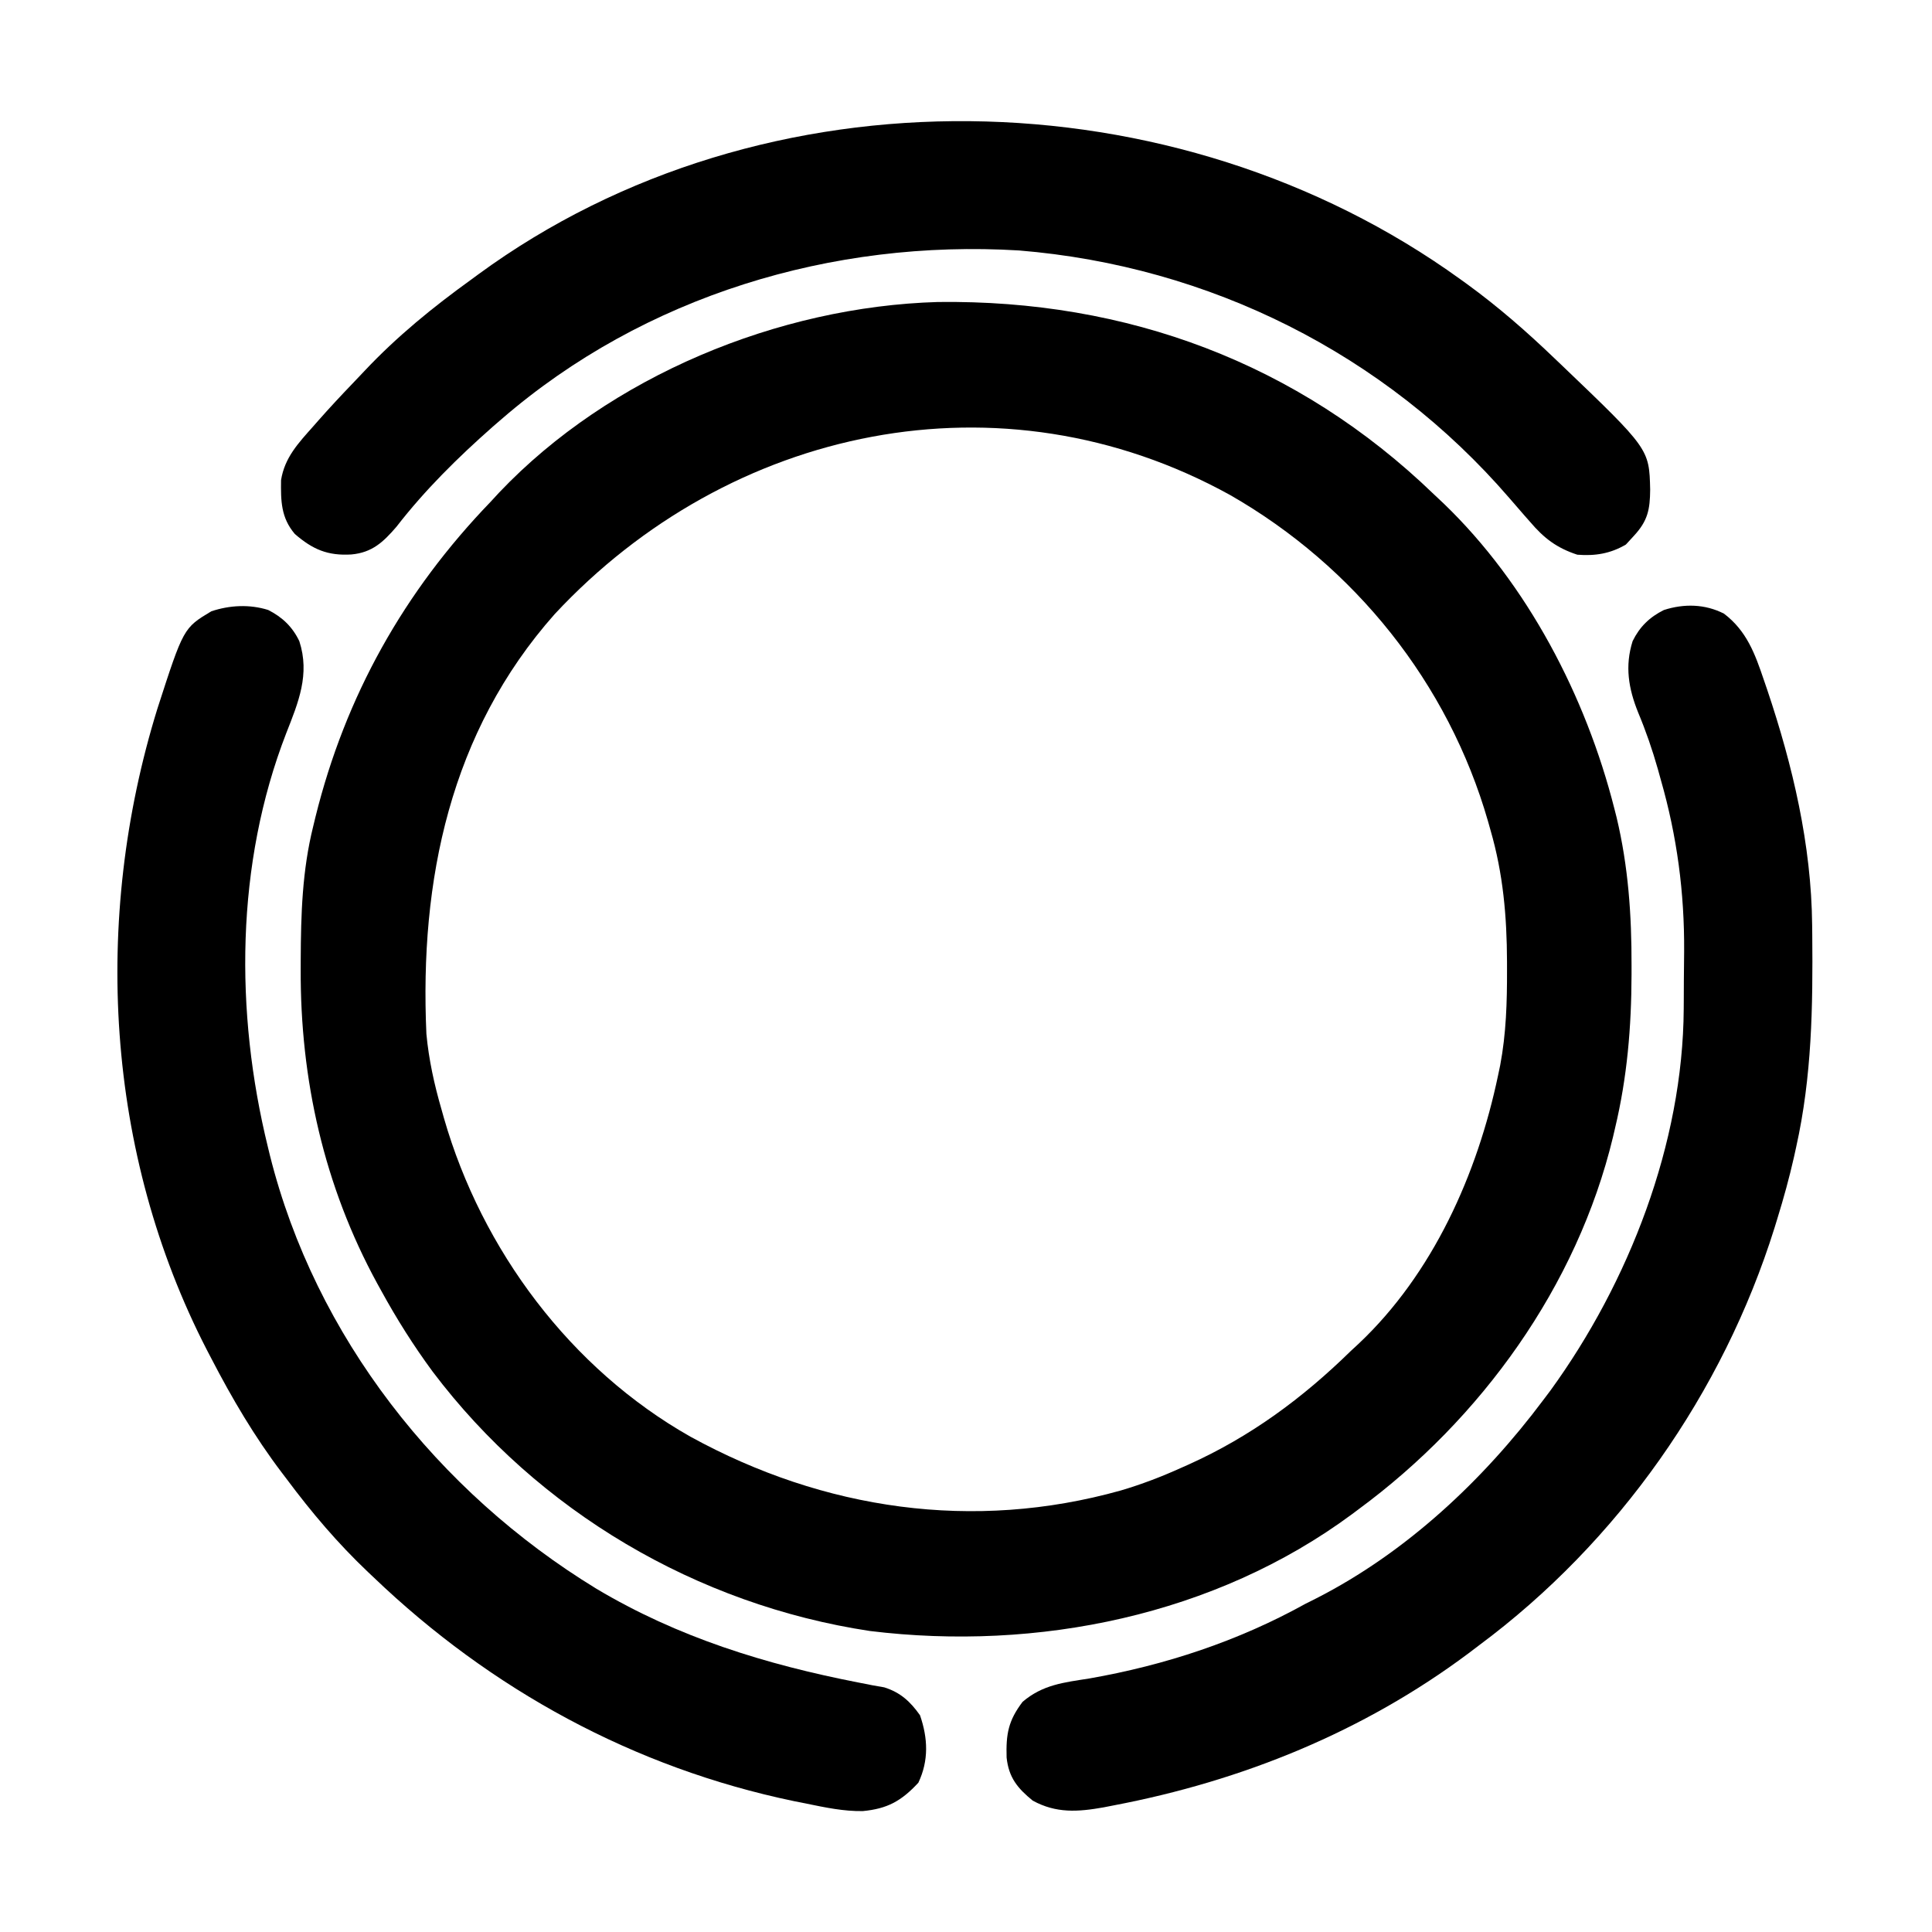 <?xml version="1.0" encoding="UTF-8"?>
<svg version="1.1" xmlns="http://www.w3.org/2000/svg" width="512" height="512">
<path d="M0 0 C0.861 0.81 1.722 1.619 2.609 2.453 C24.815 23.831 40.273 53.546 47.812 83.25 C48.007 84.017 48.202 84.783 48.403 85.573 C51.523 98.625 52.407 111.517 52.375 124.875 C52.375 125.683 52.375 126.491 52.374 127.324 C52.338 141.19 51.228 154.472 48 168 C47.823 168.76 47.647 169.521 47.465 170.304 C37.944 209.877 12.51 245.066 -20 269 C-20.556 269.416 -21.111 269.832 -21.684 270.261 C-57.985 297.132 -105.076 306.661 -149.458 301.231 C-195.331 294.301 -237.409 269.507 -265.344 232.492 C-270.412 225.61 -274.9 218.495 -279 211 C-279.516 210.068 -279.516 210.068 -280.042 209.116 C-294.12 183.338 -300.451 155.051 -300.312 125.812 C-300.309 124.586 -300.309 124.586 -300.306 123.335 C-300.255 111.332 -299.917 99.701 -297 88 C-296.702 86.766 -296.702 86.766 -296.398 85.508 C-288.447 53.394 -272.911 25.764 -250 2 C-249.237 1.174 -248.474 0.347 -247.688 -0.504 C-218.416 -31.308 -173.721 -49.737 -131.453 -50.969 C-81.41 -51.606 -36.076 -34.839 0 0 Z M-233.008 31.753 C-260.731 63.017 -268.825 102.328 -267 143 C-266.358 149.852 -264.913 156.4 -263 163 C-262.679 164.144 -262.679 164.144 -262.351 165.311 C-252.3 200.269 -228.809 231.764 -197 249.75 C-161.666 269.154 -122.033 274.931 -83 264 C-77.49 262.374 -72.232 260.366 -67 258 C-66.353 257.713 -65.706 257.426 -65.04 257.13 C-48.61 249.726 -34.834 239.561 -22 227 C-21.337 226.388 -20.675 225.775 -19.992 225.145 C-0.27 206.569 11.527 180.121 17 154 C17.185 153.118 17.371 152.236 17.562 151.328 C19.155 142.903 19.399 134.546 19.375 126 C19.374 125.275 19.374 124.55 19.373 123.803 C19.332 111.821 18.346 100.544 15 89 C14.679 87.856 14.679 87.856 14.351 86.689 C3.812 50.035 -20.979 19.102 -54 0.188 C-114.722 -33.346 -186.7 -17.986 -233.008 31.753 Z " fill="#000000" transform="translate(380,131)"/>
<path d="M0 0 C3.757 1.903 6.436 4.465 8.258 8.277 C11.11 17.083 8.001 24.48 4.783 32.666 C-8.658 67.313 -8.847 106.575 -0.07 142.352 C0.103 143.067 0.277 143.782 0.456 144.519 C12.49 192.577 44.986 233.744 86.93 259.352 C108.526 272.26 131.866 279.454 156.441 284.242 C157.675 284.485 158.909 284.727 160.18 284.977 C161.195 285.154 162.211 285.332 163.258 285.516 C167.55 286.859 170.176 289.286 172.742 292.914 C174.852 299.021 175.088 304.901 172.305 310.789 C167.786 315.664 164.07 317.697 157.573 318.309 C152.519 318.39 147.676 317.358 142.742 316.352 C141.603 316.124 140.464 315.896 139.29 315.661 C96.94 306.833 59.061 286.151 27.93 256.352 C27.432 255.881 26.935 255.411 26.422 254.927 C18.416 247.33 11.522 239.192 4.93 230.352 C4.504 229.792 4.079 229.233 3.641 228.657 C-3.615 219.1 -9.549 208.996 -15.07 198.352 C-15.656 197.228 -15.656 197.228 -16.254 196.083 C-43.149 143.885 -46.635 81.967 -29.372 26.207 C-22.442 4.775 -22.442 4.775 -15.07 0.352 C-10.204 -1.271 -4.943 -1.548 0 0 Z " fill="#000000" transform="translate(71.07,161.648)"/>
<path d="M0 0 C6.022 4.577 8.219 10.633 10.562 17.562 C10.863 18.438 11.163 19.314 11.472 20.216 C18.228 40.309 23.159 61.248 23.363 82.527 C23.373 83.377 23.383 84.226 23.393 85.101 C23.567 104.215 23.301 122.628 19.125 141.375 C18.938 142.229 18.751 143.084 18.558 143.964 C17.304 149.507 15.805 154.947 14.125 160.375 C13.884 161.16 13.644 161.944 13.396 162.753 C-0.29 206.496 -28.064 246.029 -64.875 273.375 C-65.821 274.093 -66.767 274.811 -67.742 275.551 C-95.575 296.324 -127.685 309.329 -161.688 315.812 C-162.588 315.989 -163.489 316.165 -164.418 316.347 C-171.184 317.548 -176.966 317.967 -183.188 314.562 C-187.222 311.278 -189.547 308.449 -190.113 303.141 C-190.297 296.92 -189.672 293.372 -185.875 288.375 C-180.53 283.824 -174.985 283.255 -168.188 282.188 C-148.029 278.649 -128.788 272.303 -110.875 262.375 C-109.948 261.91 -109.021 261.444 -108.066 260.965 C-84.221 248.812 -63.781 229.632 -47.875 208.375 C-47.249 207.544 -46.622 206.712 -45.977 205.855 C-25.194 177.219 -10.873 140.404 -10.672 104.73 C-10.666 103.921 -10.66 103.112 -10.655 102.278 C-10.645 100.57 -10.639 98.861 -10.635 97.153 C-10.625 94.607 -10.594 92.063 -10.562 89.518 C-10.461 73.962 -12.446 58.971 -16.75 44 C-17.133 42.617 -17.133 42.617 -17.524 41.206 C-18.987 36.049 -20.686 31.132 -22.75 26.188 C-25.305 19.863 -26.308 13.9 -24.211 7.277 C-22.36 3.488 -19.702 0.905 -15.93 -0.965 C-10.577 -2.685 -5.038 -2.573 0 0 Z " fill="#000000" transform="translate(456.875,162.625)"/>
<path d="M0 0 C0.607 0.437 1.213 0.874 1.838 1.324 C10.068 7.316 17.664 13.955 25 21 C25.853 21.813 25.853 21.813 26.724 22.642 C50.058 44.962 50.058 44.962 50.312 55.75 C50.262 61.031 49.694 64.006 46 68 C45.299 68.763 44.597 69.526 43.875 70.312 C39.774 72.72 35.734 73.377 31 73 C25.531 71.206 22.169 68.627 18.5 64.312 C18.026 63.776 17.551 63.239 17.063 62.686 C15.696 61.135 14.345 59.57 13 58 C-19.995 19.742 -66.529 -3.499 -116.938 -7.625 C-166.402 -10.615 -216.245 4.372 -254 37 C-254.803 37.694 -255.606 38.387 -256.434 39.102 C-265.69 47.275 -274.359 55.817 -281.93 65.59 C-285.437 69.673 -288.394 72.438 -293.875 72.938 C-300.132 73.319 -304.141 71.616 -308.875 67.5 C-312.549 63.177 -312.592 58.737 -312.52 53.246 C-311.559 47.246 -307.946 43.434 -304 39 C-303.333 38.24 -303.333 38.24 -302.653 37.465 C-299.706 34.123 -296.677 30.87 -293.59 27.657 C-292.543 26.566 -291.501 25.469 -290.465 24.366 C-281.771 15.122 -272.284 7.414 -262 0 C-261.411 -0.434 -260.822 -0.868 -260.215 -1.314 C-184.392 -56.818 -75.415 -54.441 0 0 Z " fill="#000000" transform="translate(387,74)"/>
</svg>
